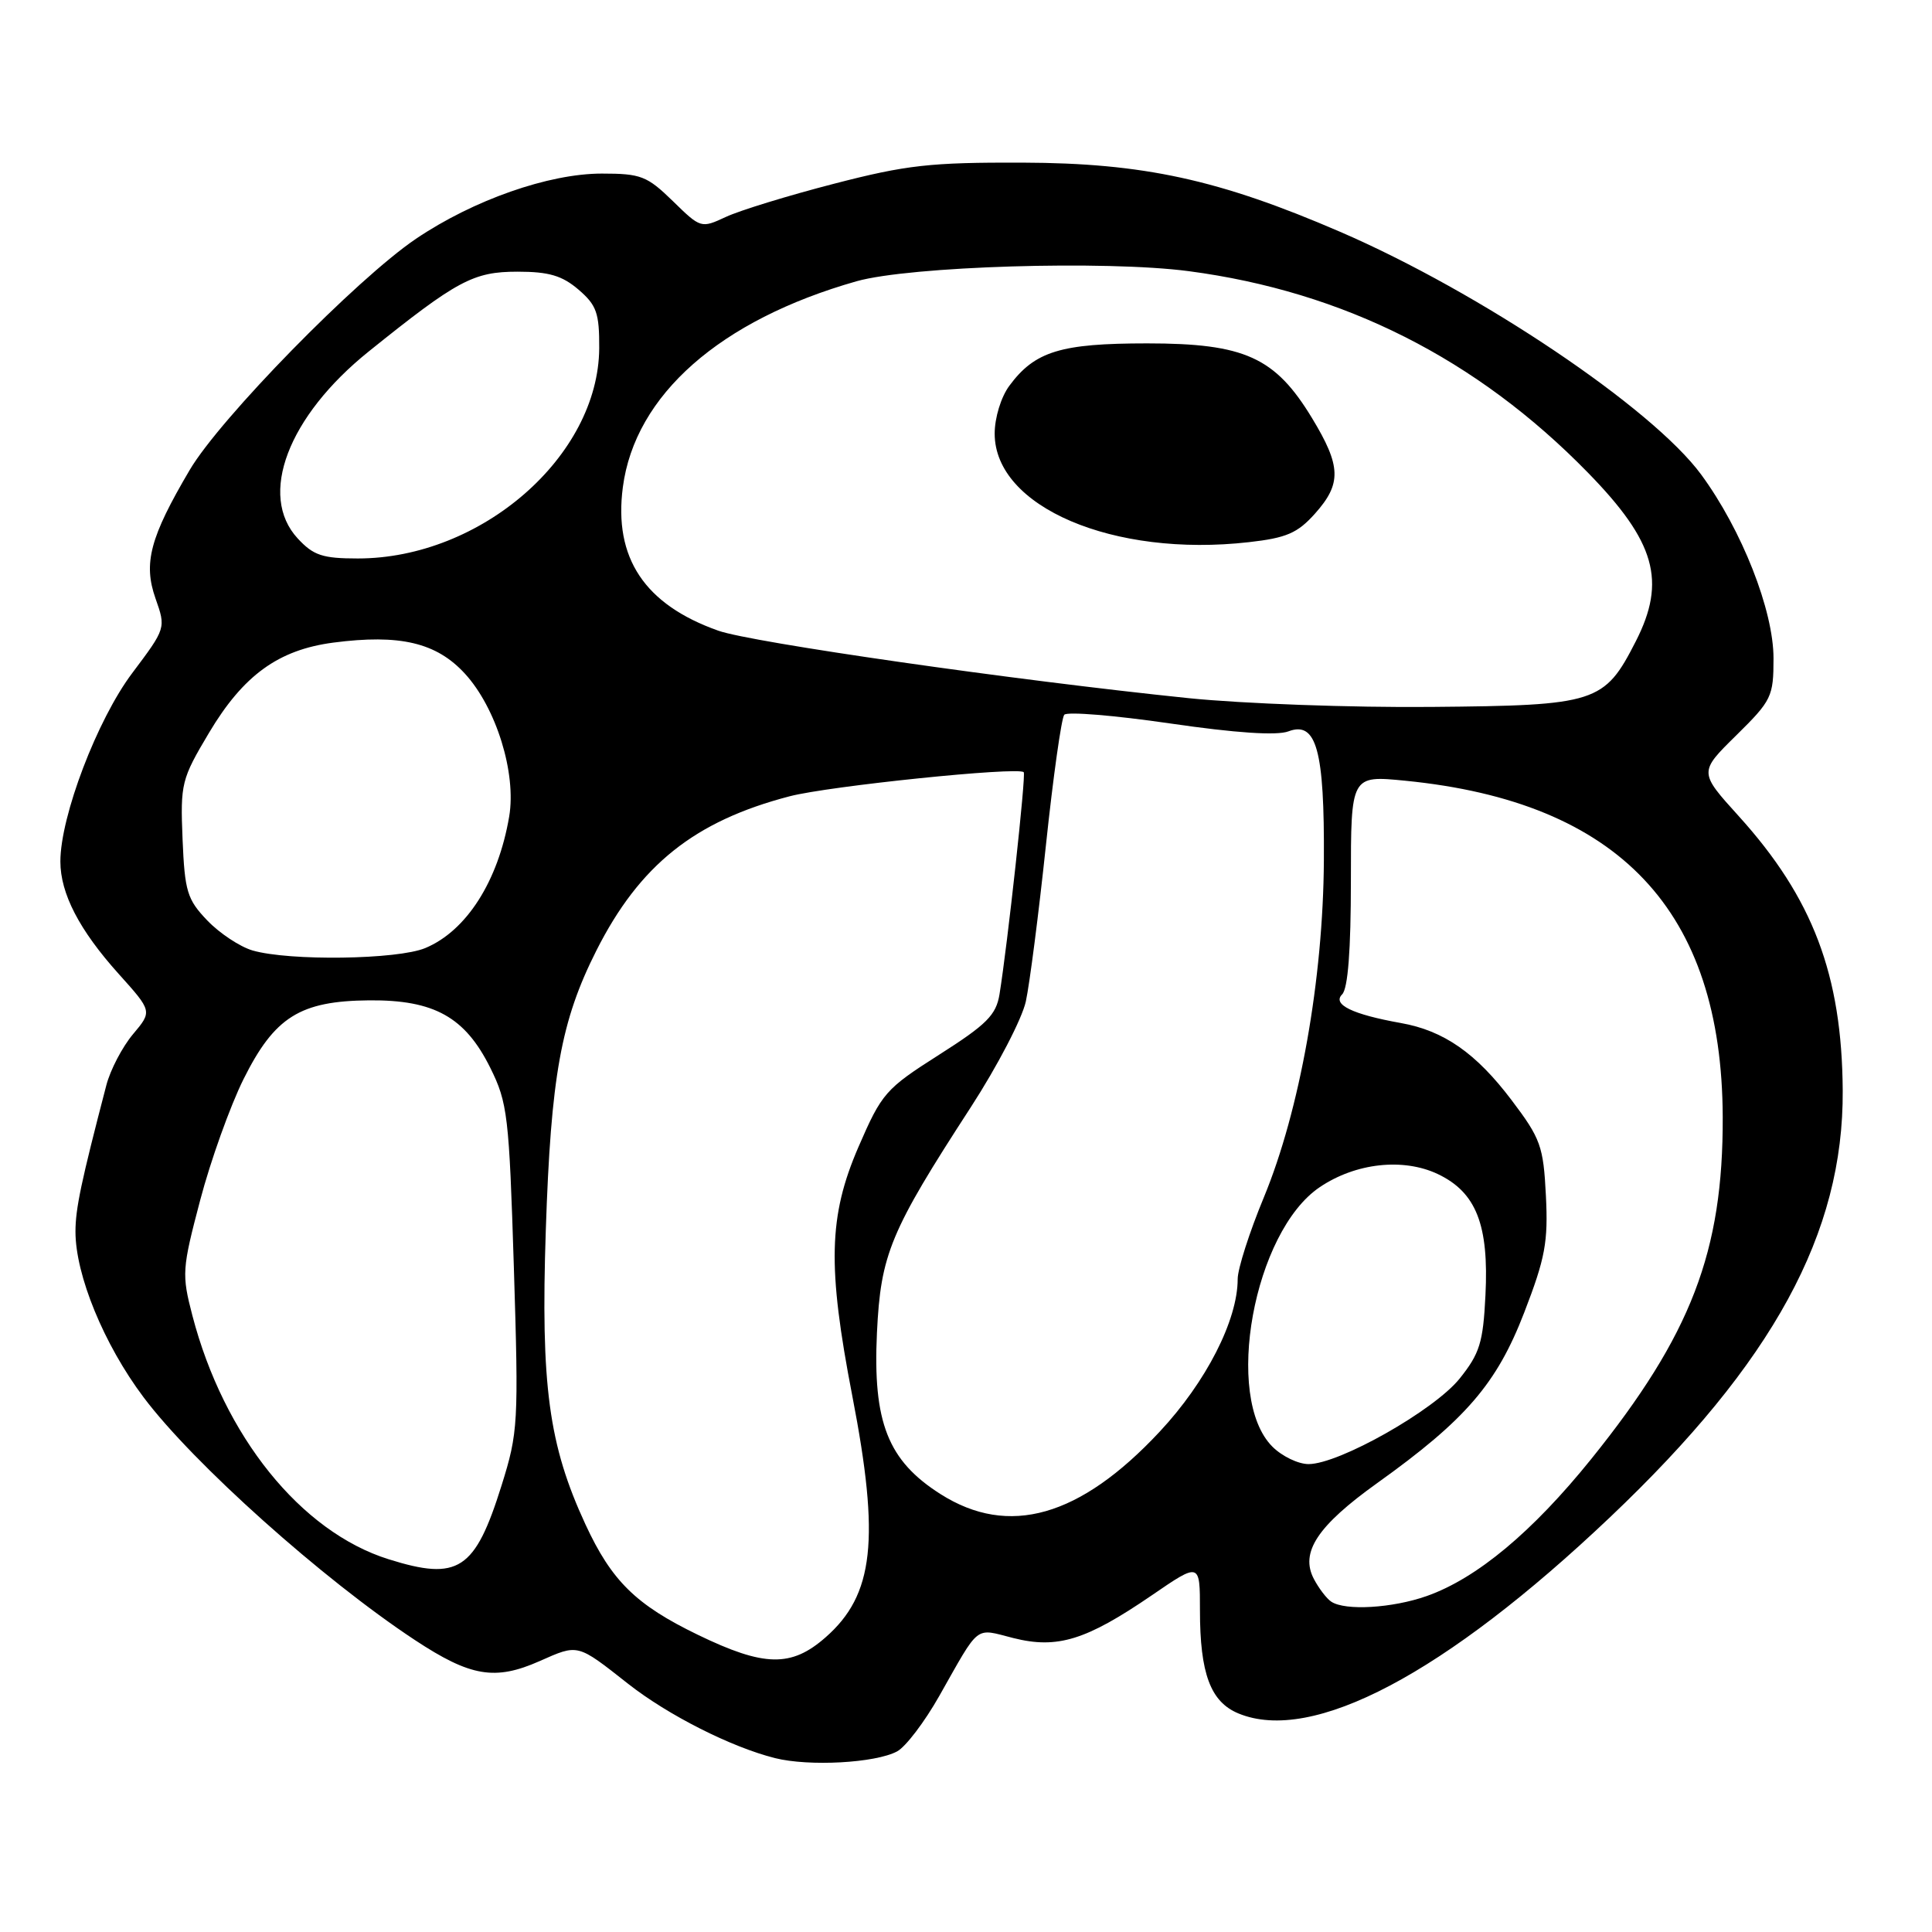 <?xml version="1.0" encoding="UTF-8" standalone="no"?>
<!DOCTYPE svg PUBLIC "-//W3C//DTD SVG 1.1//EN" "http://www.w3.org/Graphics/SVG/1.1/DTD/svg11.dtd" >
<svg xmlns="http://www.w3.org/2000/svg" xmlns:xlink="http://www.w3.org/1999/xlink" version="1.1" viewBox="0 0 256 256">
 <g >
 <path fill="currentColor"
d=" M 118.87 232.07 C 120.00 231.47 122.51 228.17 124.45 224.74 C 129.91 215.10 129.09 215.74 134.27 217.05 C 140.11 218.52 143.91 217.34 152.60 211.40 C 159.00 207.01 159.00 207.01 159.00 213.36 C 159.00 221.76 160.40 225.51 164.10 227.04 C 173.88 231.09 191.46 221.81 213.37 201.01 C 234.96 180.52 244.29 163.40 244.17 144.50 C 244.07 129.19 240.21 118.99 230.39 108.14 C 225.11 102.31 225.11 102.31 230.06 97.44 C 234.76 92.81 235.00 92.31 235.00 87.23 C 235.00 80.88 230.81 70.23 225.42 62.89 C 218.95 54.08 196.12 38.73 177.56 30.71 C 161.51 23.78 151.50 21.60 135.50 21.55 C 123.27 21.51 120.11 21.86 110.50 24.35 C 104.45 25.91 98.01 27.89 96.19 28.74 C 92.90 30.27 92.85 30.26 89.15 26.64 C 85.74 23.32 84.92 23.00 79.75 23.00 C 72.71 23.00 62.73 26.50 55.12 31.64 C 47.27 36.95 29.17 55.43 25.14 62.27 C 19.88 71.19 18.96 74.63 20.61 79.31 C 21.99 83.23 21.99 83.24 17.52 89.19 C 12.88 95.35 8.00 108.16 8.00 114.15 C 8.00 118.40 10.51 123.24 15.72 129.04 C 20.18 134.00 20.18 134.00 17.62 137.04 C 16.21 138.72 14.62 141.76 14.09 143.80 C 10.75 156.61 10.00 160.15 10.00 163.20 C 10.00 168.96 13.78 178.17 19.02 185.14 C 25.59 193.90 42.77 209.27 55.00 217.33 C 62.35 222.17 65.59 222.72 71.49 220.11 C 76.66 217.82 76.43 217.76 83.24 223.12 C 88.52 227.27 96.91 231.51 102.70 232.96 C 107.21 234.09 116.00 233.61 118.87 232.07 Z  M 92.47 216.62 C 84.27 212.65 81.05 209.49 77.58 202.00 C 72.70 191.46 71.64 183.59 72.32 163.04 C 73.00 142.58 74.33 135.26 79.02 125.96 C 84.75 114.61 92.04 108.79 104.64 105.51 C 109.86 104.15 134.91 101.57 135.65 102.32 C 135.97 102.64 133.50 125.21 132.44 131.75 C 131.99 134.50 130.74 135.75 124.45 139.75 C 117.32 144.29 116.85 144.83 113.74 152.00 C 109.78 161.17 109.62 167.81 112.94 185.00 C 116.62 204.00 115.81 211.33 109.40 216.95 C 104.85 220.95 101.27 220.88 92.47 216.62 Z  M 176.40 212.23 C 175.79 211.83 174.76 210.48 174.10 209.23 C 172.24 205.70 174.56 202.19 182.51 196.50 C 194.22 188.12 198.33 183.35 201.97 173.91 C 204.75 166.71 205.15 164.57 204.84 158.43 C 204.51 151.88 204.15 150.87 200.29 145.77 C 195.59 139.55 191.32 136.57 185.64 135.56 C 179.20 134.41 176.50 133.10 177.84 131.76 C 178.61 130.99 179.00 125.92 179.00 116.67 C 179.00 102.74 179.00 102.74 186.20 103.45 C 214.56 106.25 228.17 120.66 228.27 148.00 C 228.33 165.85 224.09 176.88 210.86 193.31 C 203.05 203.00 195.68 209.14 189.06 211.48 C 184.50 213.09 178.24 213.46 176.40 212.23 Z  M 51.50 206.61 C 39.86 202.97 29.65 190.28 25.49 174.31 C 24.07 168.86 24.12 168.15 26.52 159.05 C 27.90 153.80 30.49 146.58 32.26 143.01 C 36.38 134.74 39.75 132.63 48.93 132.55 C 57.53 132.48 61.62 134.76 64.96 141.48 C 67.26 146.11 67.46 147.81 68.09 167.96 C 68.73 188.63 68.66 189.80 66.46 196.83 C 62.94 208.07 60.74 209.51 51.50 206.61 Z  M 124.63 197.98 C 117.65 193.55 115.64 188.47 116.20 176.60 C 116.70 166.19 117.94 163.19 128.65 146.69 C 132.15 141.29 135.43 134.99 135.93 132.69 C 136.43 130.39 137.63 121.08 138.59 112.00 C 139.55 102.92 140.65 95.14 141.02 94.71 C 141.39 94.27 147.70 94.79 155.04 95.86 C 163.75 97.13 169.20 97.49 170.72 96.91 C 174.44 95.50 175.51 99.41 175.42 114.00 C 175.33 129.79 172.23 147.13 167.47 158.65 C 165.56 163.25 164.00 168.13 164.00 169.47 C 164.00 174.94 159.82 183.12 153.65 189.72 C 143.10 201.02 133.66 203.71 124.63 197.98 Z  M 168.60 191.69 C 162.10 185.19 166.12 163.20 174.88 157.30 C 179.64 154.09 185.93 153.40 190.52 155.57 C 195.61 157.99 197.30 162.31 196.83 171.63 C 196.52 177.91 196.07 179.35 193.40 182.68 C 190.02 186.88 177.44 194.00 173.39 194.00 C 172.02 194.00 169.87 192.96 168.60 191.69 Z  M 33.46 125.94 C 31.79 125.45 29.09 123.66 27.47 121.97 C 24.80 119.18 24.48 118.13 24.19 111.19 C 23.89 103.81 24.04 103.24 27.69 97.11 C 32.24 89.47 36.88 86.11 44.16 85.15 C 52.97 84.00 57.83 85.14 61.61 89.27 C 65.76 93.80 68.44 102.45 67.47 108.19 C 66.02 116.74 61.82 123.34 56.36 125.62 C 52.68 127.16 38.35 127.36 33.46 125.94 Z  M 157.50 92.51 C 134.37 90.13 99.62 85.14 95.18 83.57 C 85.41 80.11 81.30 73.93 82.53 64.56 C 84.13 52.34 95.40 42.41 113.49 37.27 C 120.55 35.27 146.48 34.48 157.51 35.93 C 178.05 38.64 195.68 47.54 210.40 62.62 C 219.36 71.79 220.83 76.99 216.75 84.98 C 212.58 93.15 211.55 93.48 189.68 93.67 C 179.13 93.77 164.65 93.24 157.50 92.51 Z  M 174.23 68.07 C 177.79 64.09 177.72 61.78 173.85 55.40 C 168.96 47.33 164.92 45.50 152.00 45.50 C 140.53 45.50 137.12 46.55 133.74 51.12 C 132.64 52.61 131.80 55.35 131.80 57.46 C 131.80 67.17 147.52 73.88 165.48 71.84 C 170.46 71.28 171.93 70.64 174.23 68.07 Z  M 39.45 71.35 C 34.17 65.65 38.15 55.18 48.86 46.57 C 60.59 37.14 62.72 36.00 68.58 36.00 C 72.73 36.00 74.49 36.52 76.66 38.38 C 79.06 40.44 79.42 41.49 79.40 46.13 C 79.31 60.45 63.77 74.00 47.41 74.00 C 42.74 74.00 41.53 73.60 39.45 71.35 Z "/>
</g>
</svg>